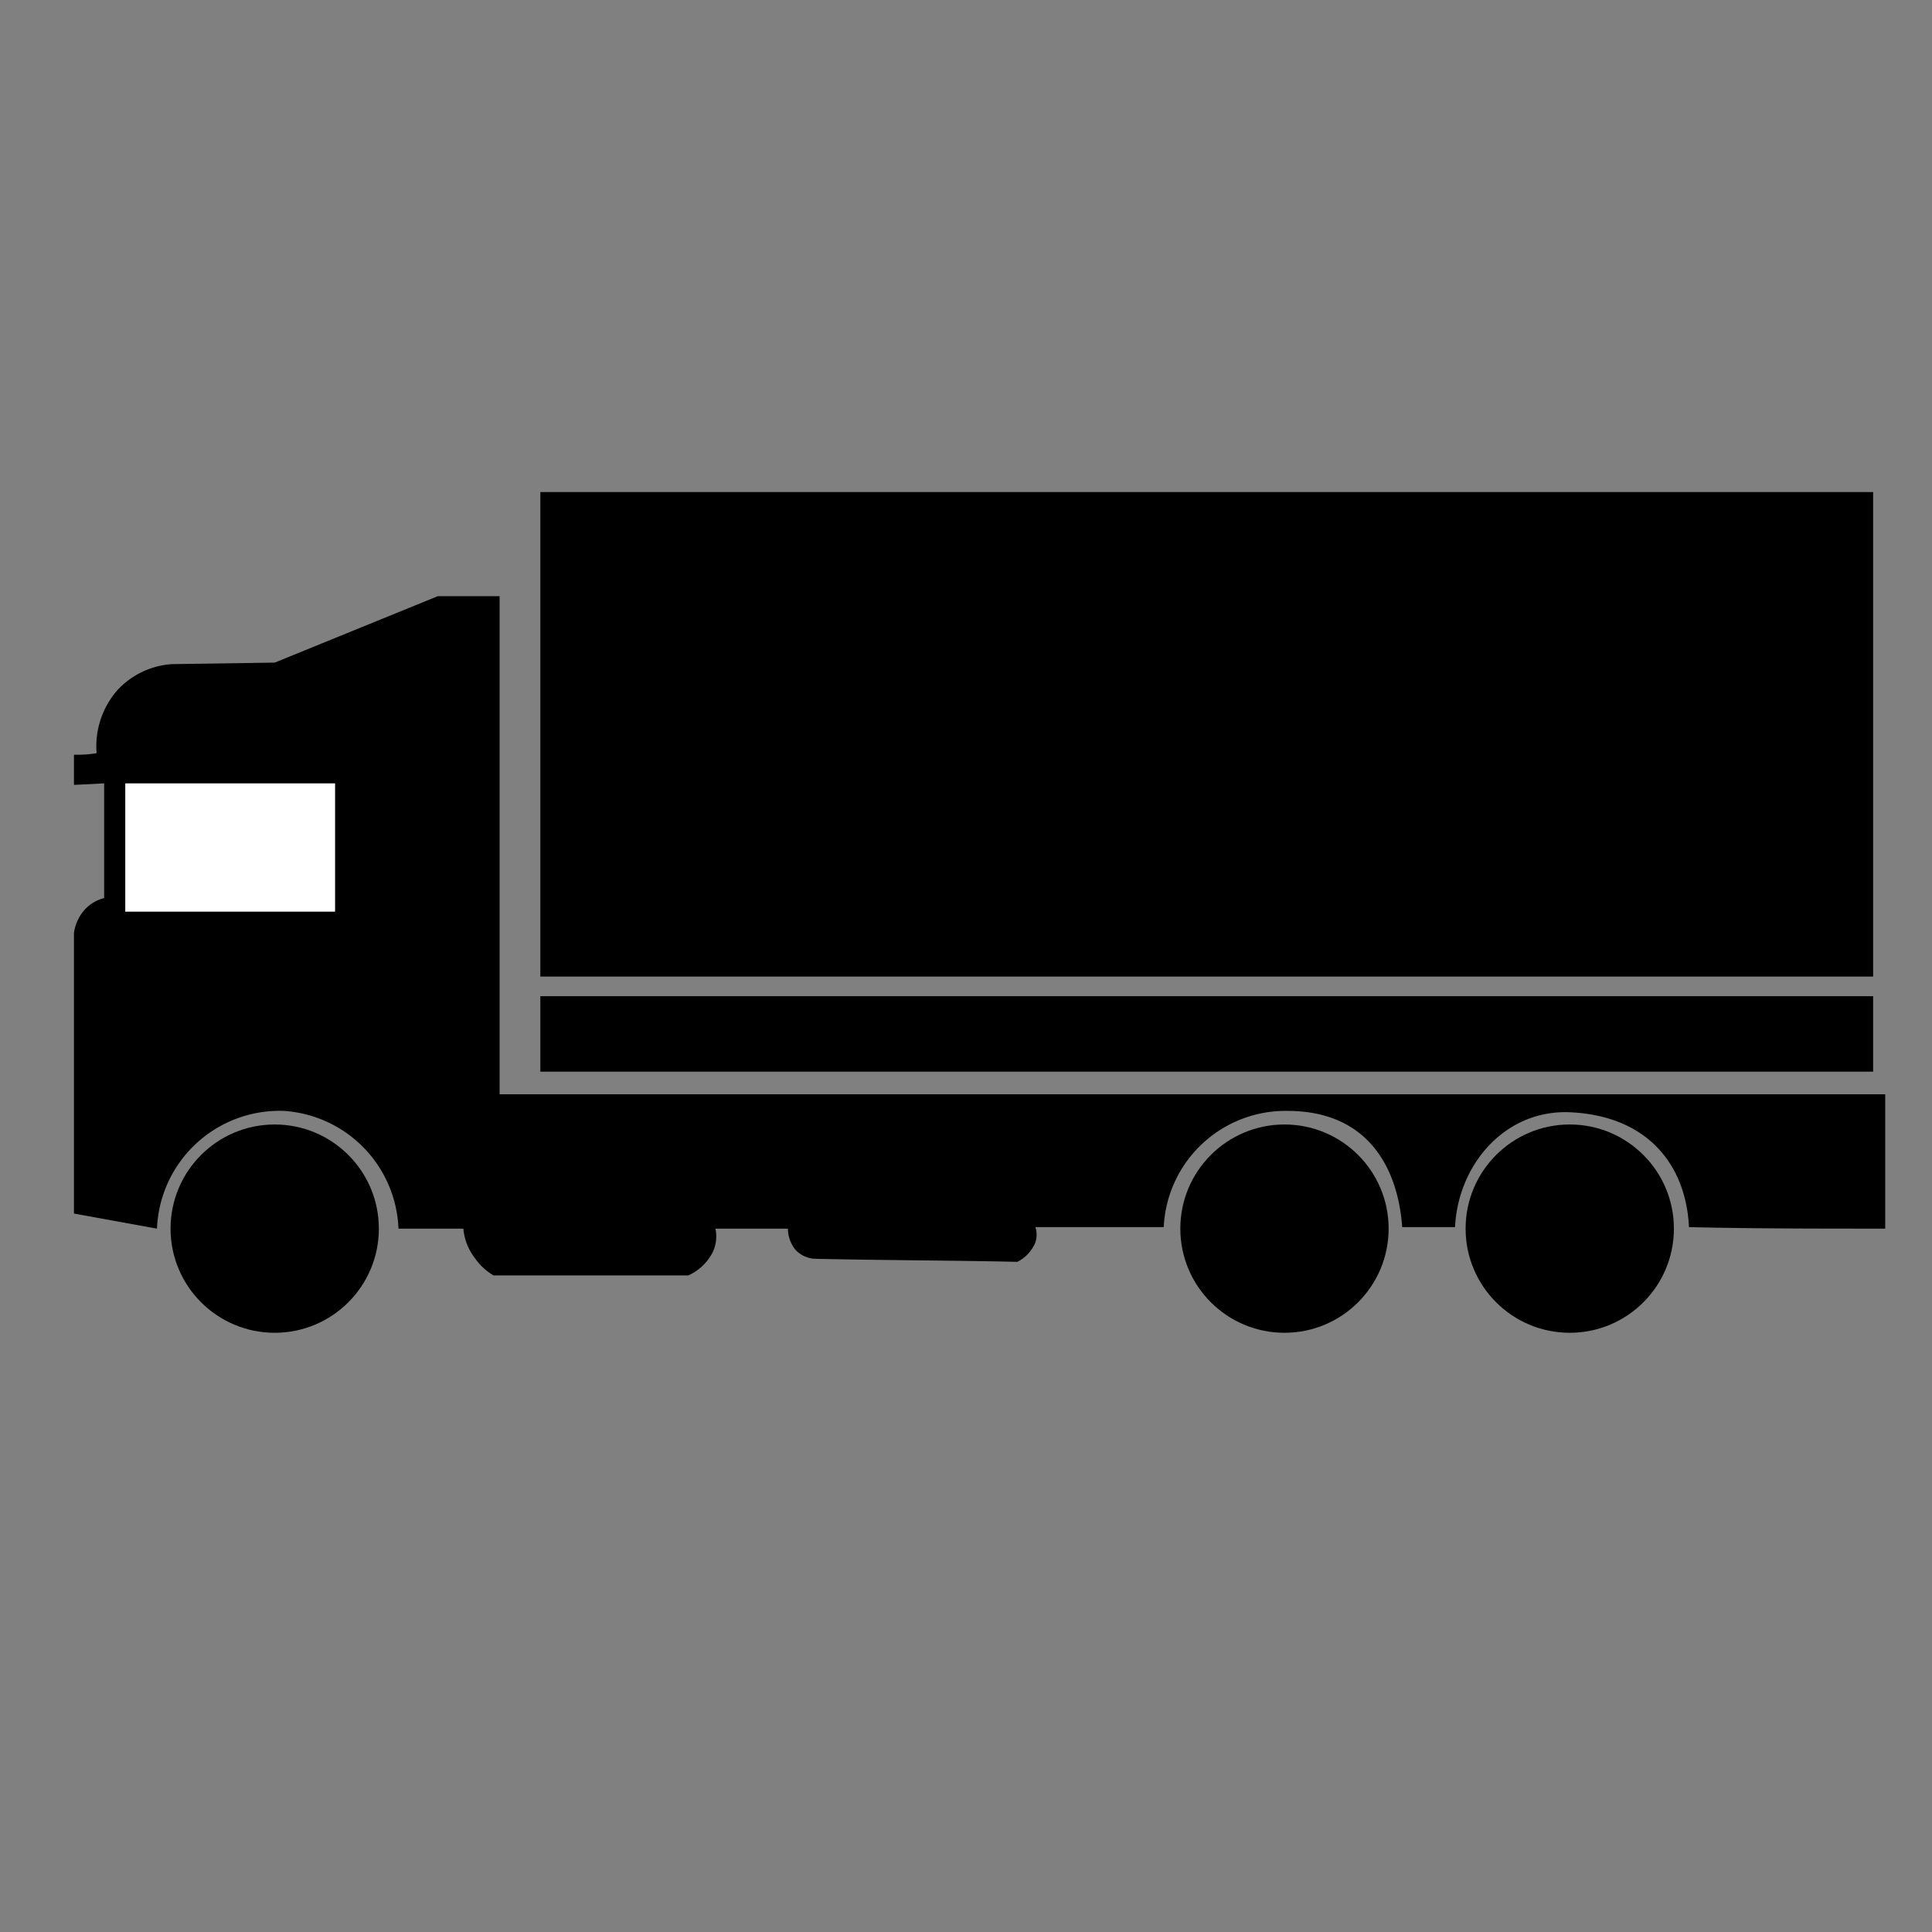 <svg id="bfd4feaf-5ea0-403b-8d3c-c8983484bb39" data-name="SVGRoot" xmlns="http://www.w3.org/2000/svg" width="128" height="128" viewBox="0 0 128 128"><rect x="0" y="0" width="128" height="128" fill="#808080" stroke="none"/><title>vehiclefreighttruck</title><rect x="35.8" y="32.6" width="88.3" height="32.1"/><circle cx="18.2" cy="81.4" r="6.9"/><circle cx="85.1" cy="81.4" r="6.9"/><circle cx="104" cy="81.4" r="6.9"/><path d="M124.9,81.4V72.5H33.1v-33H29L18.2,43.9l-6.8.1a5.41,5.41,0,0,0-3.6,1.7,5.64,5.64,0,0,0-1.4,4.2,7.57,7.57,0,0,1-1.5.1v2l2-.1v7.6a2.59,2.59,0,0,0-1.4.9,3,3,0,0,0-.6,1.4V80.4l5.5,1a8.13,8.13,0,0,1,8.4-7.8,8.13,8.13,0,0,1,7.6,7.8h4.3a3.71,3.71,0,0,0,.8,2,3.83,3.83,0,0,0,1.2,1.1H45.6A3.36,3.36,0,0,0,47.2,83a2.46,2.46,0,0,0,.2-1.6h4.8a2.25,2.25,0,0,0,.5,1.4,1.88,1.88,0,0,0,1.4.6c4.4.1,8.9.1,13.3.2a2.48,2.48,0,0,0,1.2-1.3,1.67,1.67,0,0,0,0-1h8.5a8.08,8.08,0,0,1,8.2-7.7c5.2,0,7.3,3.6,7.6,7.7h3.5c.2-4.2,3.4-7.9,7.8-7.6,5,.3,7.5,3.5,7.7,7.6C116.1,81.4,120.5,81.4,124.9,81.4Z"/><rect x="8.3" y="51.9" width="13.9" height="8.5" fill="#fff"/><rect x="35.8" y="66" width="88.3" height="5"/></svg>